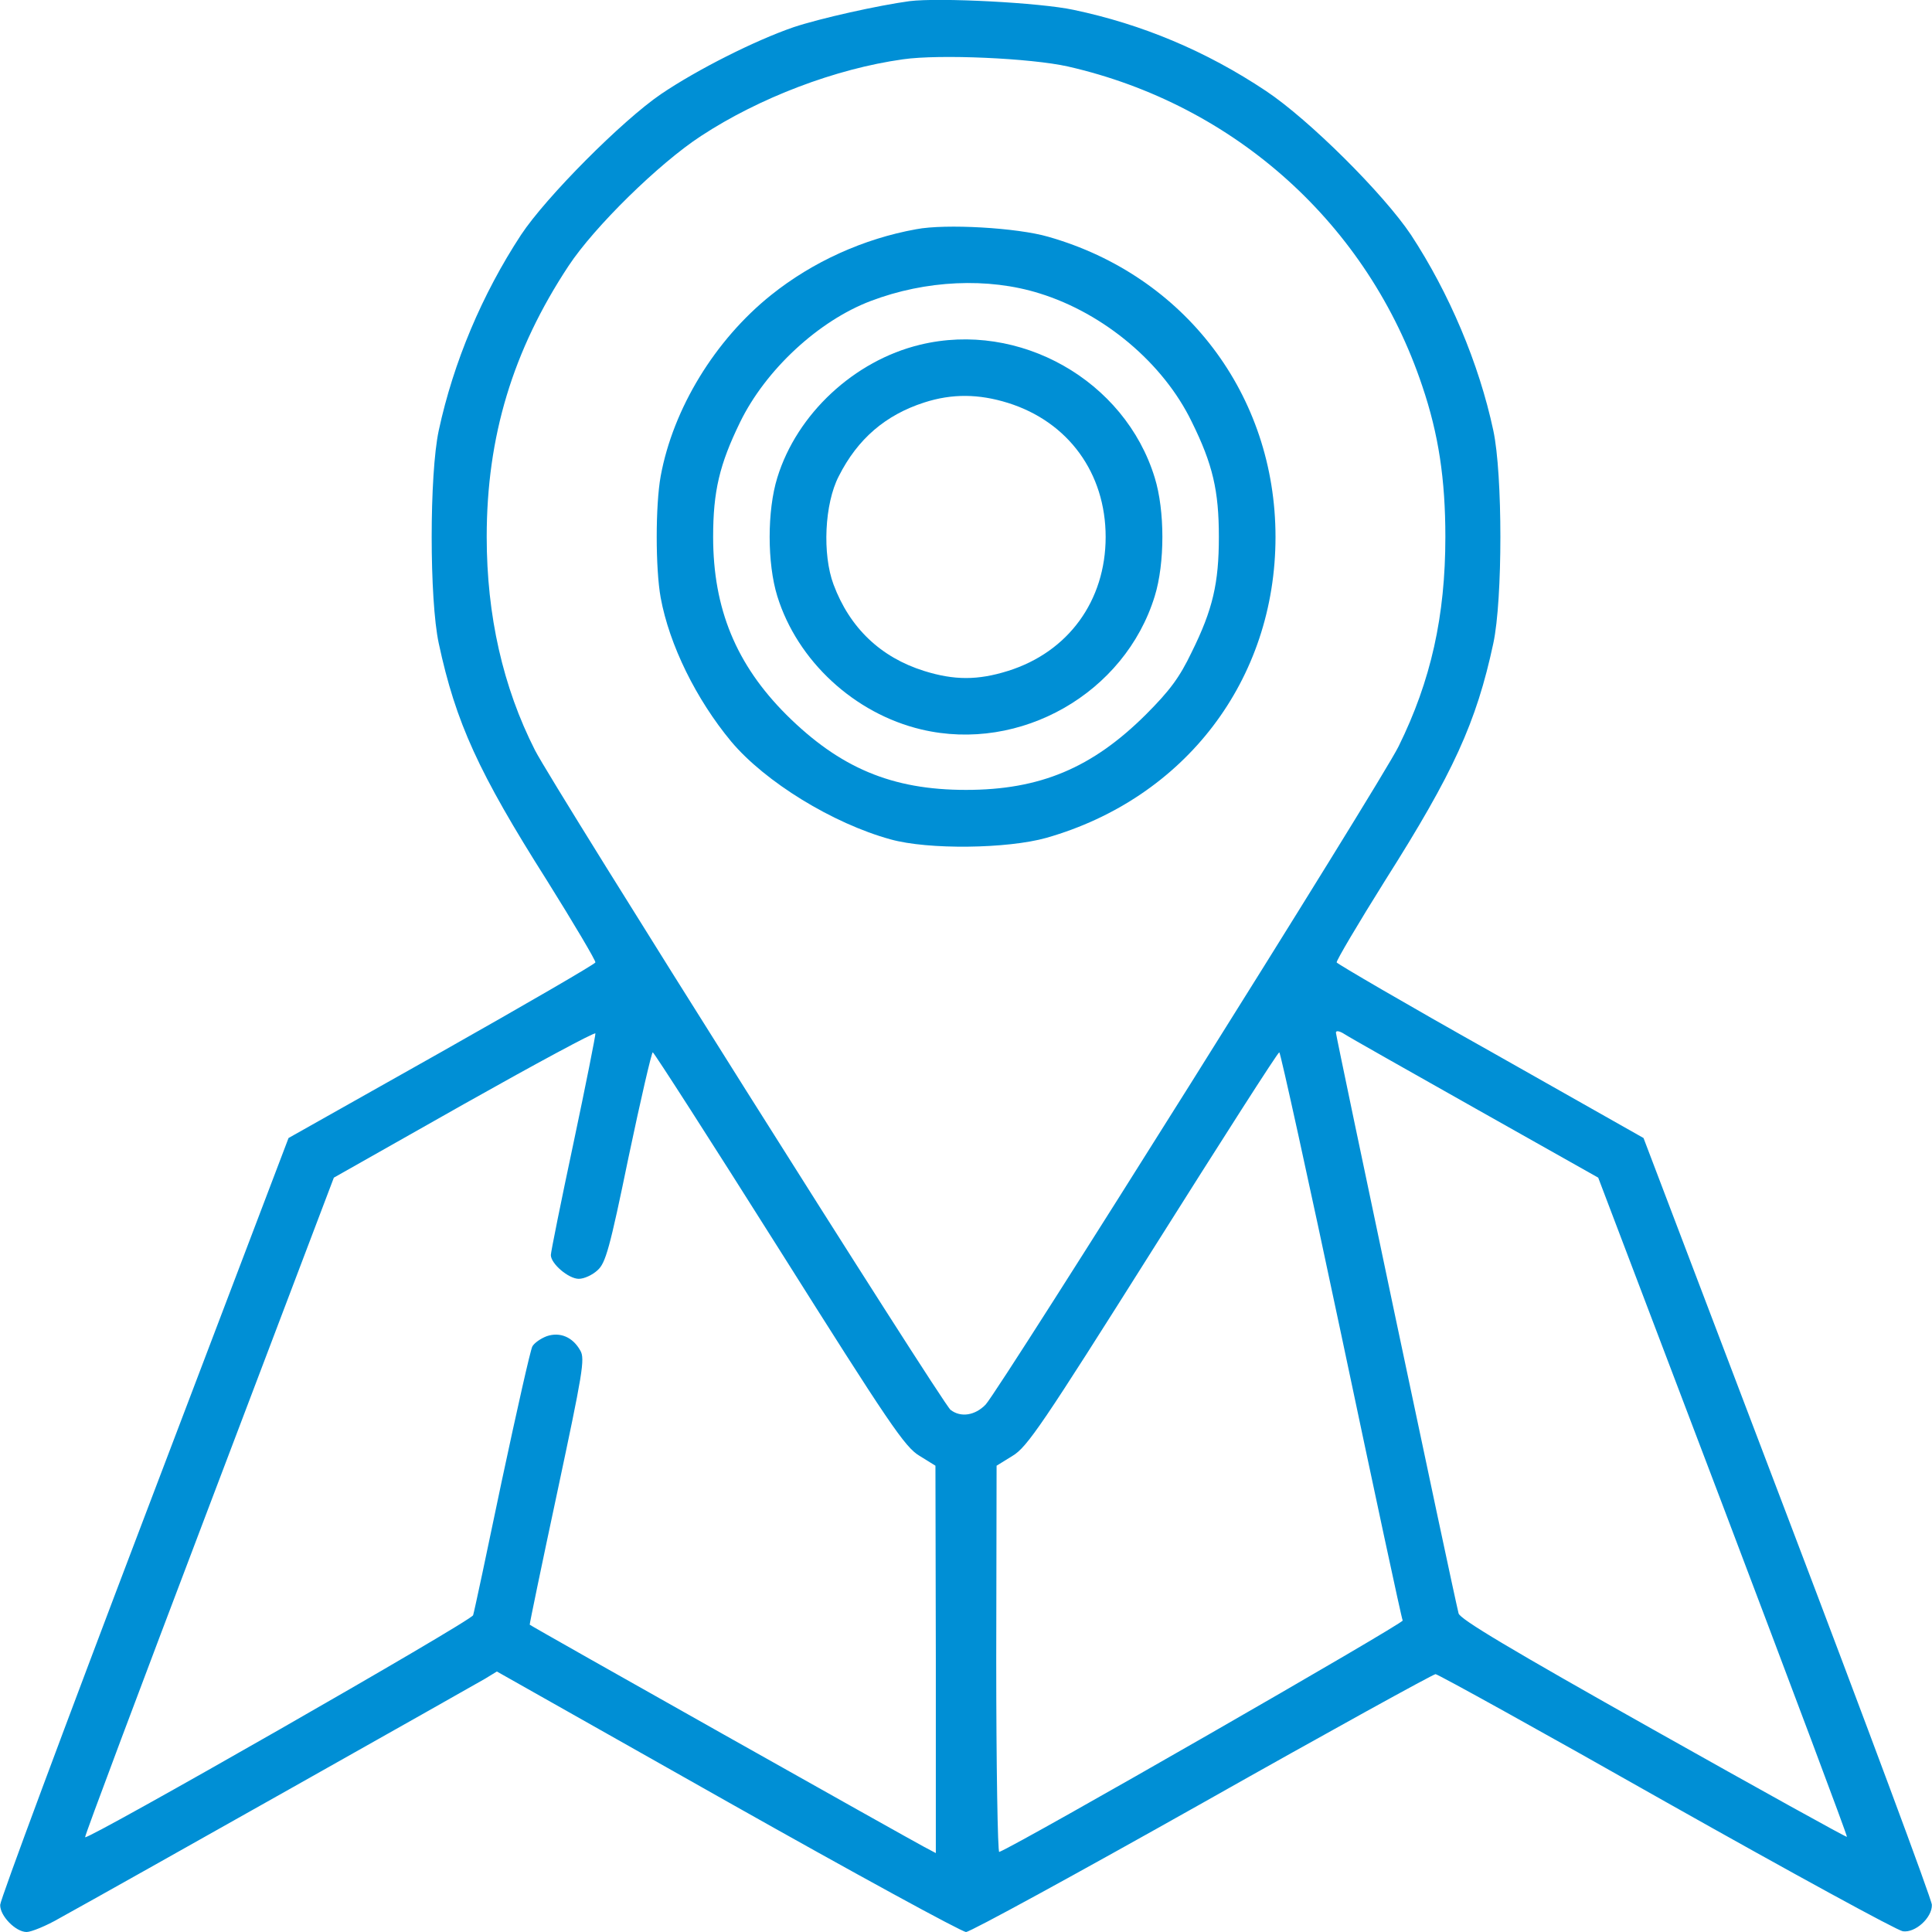 <svg xmlns="http://www.w3.org/2000/svg" width="60" height="60" viewBox="0 0 60 60" fill="none">
<g clip-path="url(#clip0_523_1100)">
<path d="M28.243 0.036C27.293 0.165 25.488 0.564 24.644 0.845C23.449 1.256 21.655 2.159 20.53 2.921C19.323 3.742 16.955 6.122 16.181 7.294C14.974 9.135 14.083 11.246 13.626 13.368C13.333 14.728 13.333 18.621 13.626 19.981C14.154 22.444 14.869 24.003 16.979 27.333C17.822 28.681 18.502 29.831 18.491 29.889C18.467 29.948 16.322 31.191 13.708 32.668L8.961 35.342L4.484 47.114C2.022 53.586 0.006 59.003 0.006 59.156C-0.006 59.496 0.487 60 0.827 60C0.967 60 1.436 59.812 1.858 59.566C3.604 58.605 14.728 52.332 15.068 52.132L15.431 51.91L22.593 55.955C26.543 58.183 29.872 60 30.001 60C30.13 60 33.435 58.194 37.35 55.99C41.253 53.786 44.512 51.992 44.582 51.992C44.653 51.992 47.876 53.774 51.744 55.967C55.612 58.147 58.917 59.953 59.093 59.977C59.48 60.035 60.007 59.554 59.996 59.156C59.996 59.003 57.98 53.586 55.518 47.114L51.041 35.342L46.293 32.656C43.68 31.191 41.535 29.936 41.511 29.889C41.499 29.831 42.179 28.681 43.023 27.333C45.133 24.003 45.848 22.444 46.376 19.981C46.669 18.621 46.669 14.728 46.376 13.368C45.93 11.281 45.004 9.1 43.82 7.294C42.965 6.016 40.656 3.718 39.319 2.827C37.456 1.584 35.463 0.752 33.341 0.306C32.31 0.083 29.169 -0.081 28.243 0.036ZM33.166 2.065C38.358 3.249 42.496 6.978 44.172 11.996C44.676 13.485 44.887 14.881 44.887 16.675C44.887 19.125 44.441 21.142 43.433 23.182C42.894 24.285 31.079 43.104 30.61 43.62C30.282 43.96 29.837 44.03 29.52 43.784C29.262 43.584 17.166 24.39 16.615 23.3C15.619 21.341 15.115 19.114 15.115 16.675C15.115 13.556 15.924 10.882 17.658 8.256C18.455 7.048 20.46 5.078 21.773 4.222C23.578 3.038 25.945 2.135 28.043 1.842C29.18 1.678 32.017 1.807 33.166 2.065ZM17.811 35.494C17.424 37.311 17.107 38.883 17.107 38.976C17.107 39.246 17.658 39.715 17.975 39.715C18.139 39.715 18.397 39.598 18.561 39.445C18.807 39.223 18.936 38.777 19.522 35.928C19.897 34.145 20.237 32.68 20.272 32.68C20.307 32.68 22.077 35.435 24.199 38.8C27.621 44.229 28.102 44.945 28.559 45.214L29.051 45.519L29.063 51.534V57.549L28.688 57.35C28.325 57.163 16.486 50.502 16.451 50.456C16.439 50.456 16.826 48.591 17.307 46.34C18.092 42.646 18.174 42.201 18.022 41.943C17.787 41.521 17.389 41.357 16.979 41.497C16.791 41.568 16.592 41.708 16.533 41.814C16.474 41.919 16.052 43.795 15.584 45.988C15.127 48.181 14.728 50.057 14.693 50.162C14.646 50.338 2.725 57.151 2.643 57.057C2.62 57.033 4.355 52.414 6.488 46.797L10.368 36.573L14.412 34.286C16.639 33.032 18.467 32.047 18.491 32.094C18.502 32.129 18.198 33.665 17.811 35.494ZM45.825 34.427L49.634 36.573L53.514 46.785C55.647 52.414 57.382 57.033 57.358 57.045C57.347 57.069 54.639 55.568 51.345 53.715C46.926 51.229 45.332 50.28 45.297 50.104C45.098 49.295 41.488 32.176 41.488 32.07C41.488 32 41.593 32.011 41.757 32.117C41.898 32.211 43.727 33.243 45.825 34.427ZM41.652 41.439C42.672 46.27 43.527 50.268 43.562 50.327C43.586 50.42 31.642 57.28 31.032 57.514C30.985 57.538 30.939 54.853 30.939 51.534L30.95 45.519L31.443 45.214C31.9 44.945 32.38 44.229 35.803 38.8C37.924 35.435 39.683 32.68 39.73 32.68C39.765 32.68 40.632 36.62 41.652 41.439Z" fill="#008fd5"/>
<path d="M28.453 7.119C26.824 7.412 25.241 8.127 23.952 9.159C22.206 10.554 20.904 12.688 20.518 14.787C20.354 15.69 20.354 17.66 20.518 18.562C20.787 20.028 21.619 21.717 22.709 23.03C23.764 24.285 25.863 25.574 27.656 26.067C28.828 26.395 31.29 26.36 32.497 26.02C36.81 24.789 39.612 21.107 39.612 16.675C39.612 12.266 36.798 8.561 32.555 7.353C31.594 7.072 29.367 6.943 28.453 7.119ZM32.286 9.112C34.29 9.733 36.13 11.281 37.01 13.098C37.666 14.424 37.853 15.244 37.853 16.675C37.853 18.105 37.666 18.926 37.01 20.251C36.634 21.037 36.33 21.447 35.58 22.197C33.915 23.851 32.297 24.531 30 24.531C27.703 24.531 26.085 23.851 24.421 22.197C22.862 20.638 22.147 18.903 22.147 16.675C22.147 15.256 22.346 14.424 22.979 13.122C23.776 11.48 25.429 9.956 27.046 9.346C28.746 8.701 30.68 8.608 32.286 9.112Z" fill="#008fd5"/>
<path d="M28.57 10.707C26.531 11.199 24.749 12.852 24.14 14.834C23.823 15.854 23.823 17.495 24.14 18.516C24.761 20.521 26.531 22.162 28.617 22.655C31.688 23.382 34.935 21.529 35.861 18.516C36.178 17.495 36.178 15.854 35.861 14.834C34.935 11.809 31.653 9.956 28.57 10.707ZM31.301 12.512C33.177 13.098 34.337 14.693 34.337 16.675C34.337 18.656 33.177 20.251 31.301 20.837C30.364 21.13 29.637 21.13 28.699 20.837C27.351 20.415 26.39 19.501 25.886 18.152C25.535 17.214 25.605 15.643 26.05 14.787C26.636 13.626 27.504 12.887 28.699 12.501C29.567 12.219 30.399 12.231 31.301 12.512Z" fill="#008fd5"/>
</g>
<defs>
<clipPath id="clip0_523_1100">
<rect width="60" height="60" fill="white"/>
</clipPath>
</defs>
</svg>